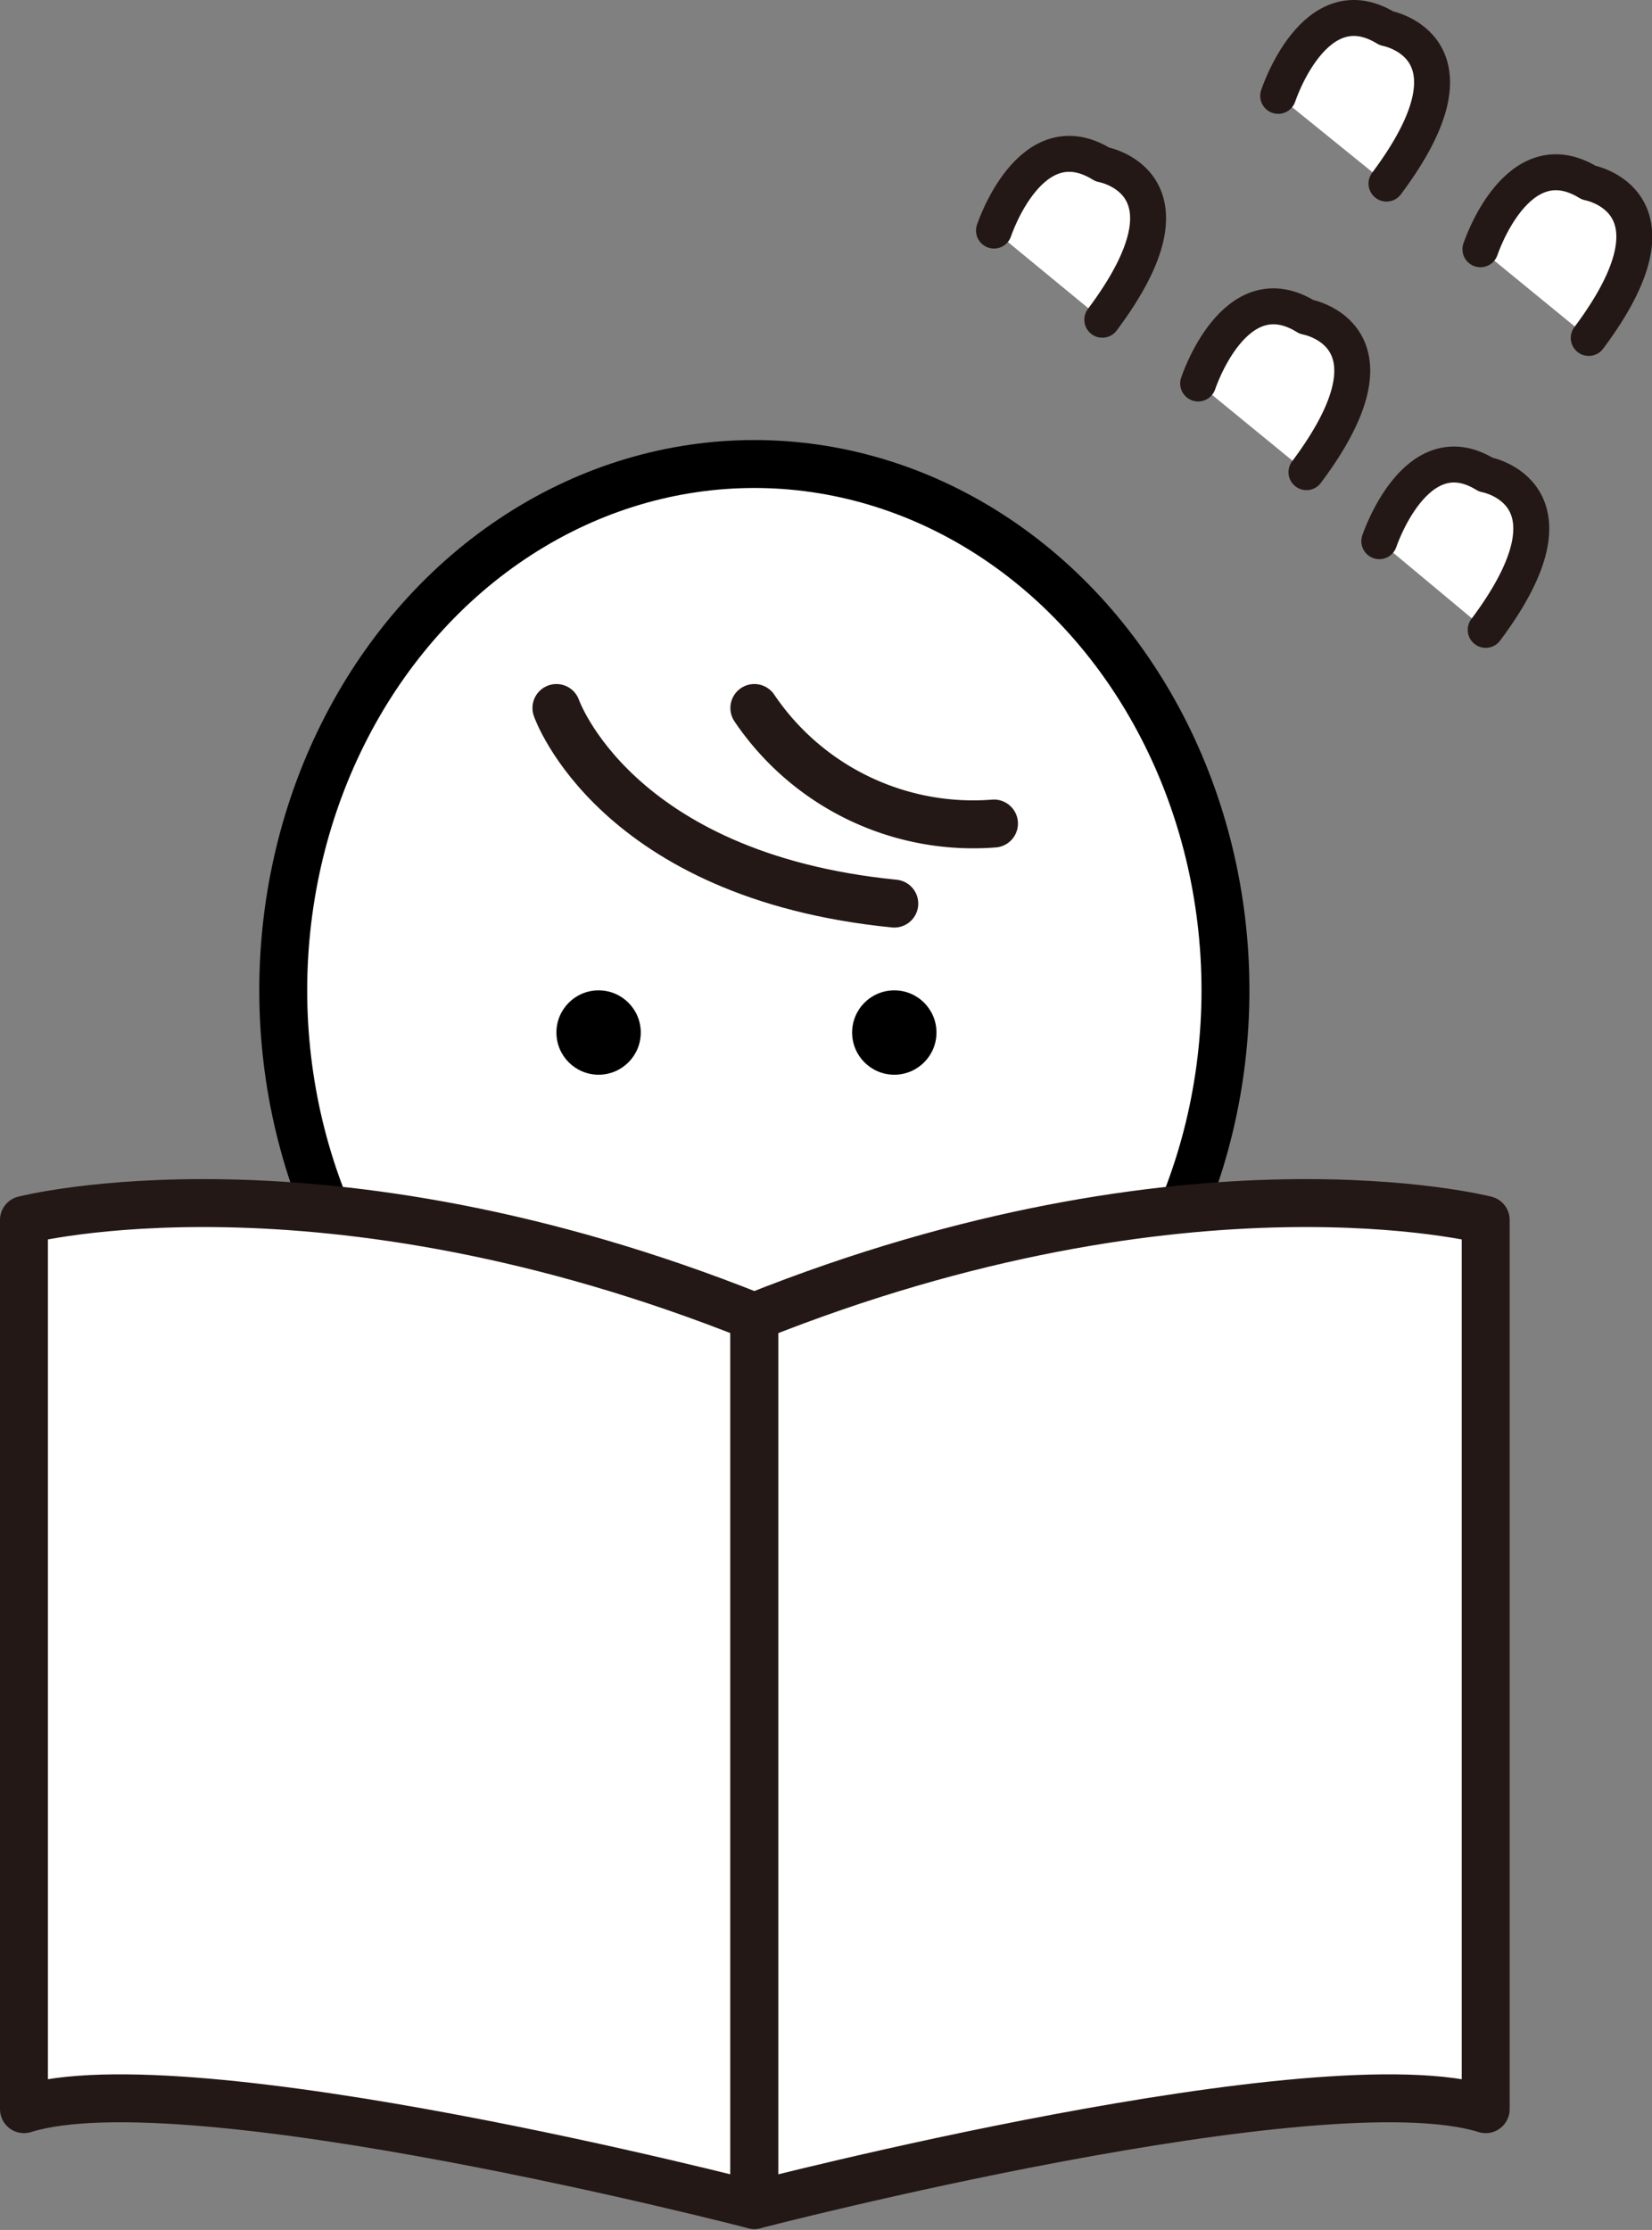 <svg xmlns="http://www.w3.org/2000/svg" viewBox="0 0 34.47 46.52"><rect x="0" y="0" width="34.47" height="46.52" fill="#808080" stroke="none"/><defs><style>.cls-1,.cls-2,.cls-3{fill:#fff;}.cls-1{stroke:#000;stroke-miterlimit:10;}.cls-2,.cls-3{stroke:#231815;stroke-linecap:round;stroke-linejoin:round;}.cls-3{stroke-width:0.75px;}</style></defs><title>main1자산 70</title><g id="레이어_2" data-name="레이어 2"><g id="레이어_1-2" data-name="레이어 1"><ellipse class="cls-1" cx="15.74" cy="20.66" rx="9.83" ry="10.98"/><circle cx="12.49" cy="21.54" r="0.88"/><circle cx="18.66" cy="21.54" r="0.88"/><path class="cls-2" d="M15.74,27.47V46S3.91,42.93.5,44V25.45S6.68,23.85,15.74,27.47Z"/><path class="cls-2" d="M15.74,27.47V46S27.57,42.93,31,44V25.45S24.8,23.85,15.74,27.47Z"/><path class="cls-2" d="M11.61,14.77s1.21,3.5,7.05,4.08"/><path class="cls-2" d="M15.74,14.77a5.51,5.51,0,0,0,5,2.41"/><path class="cls-3" d="M25,8s.76-2.32,2.26-1.39c0,0,2.15.37,0,3.24"/><path class="cls-3" d="M28.78,11.29S29.54,9,31,9.9c0,0,2.14.38,0,3.24"/><path class="cls-3" d="M20.74,4.81S21.5,2.5,23,3.43c0,0,2.15.37,0,3.24"/><path class="cls-3" d="M30.89,5.2s.76-2.31,2.26-1.39c0,0,2.14.38,0,3.24"/><path class="cls-3" d="M26.67,2S27.43-.33,28.93.59c0,0,2.14.38,0,3.24"/></g></g></svg>